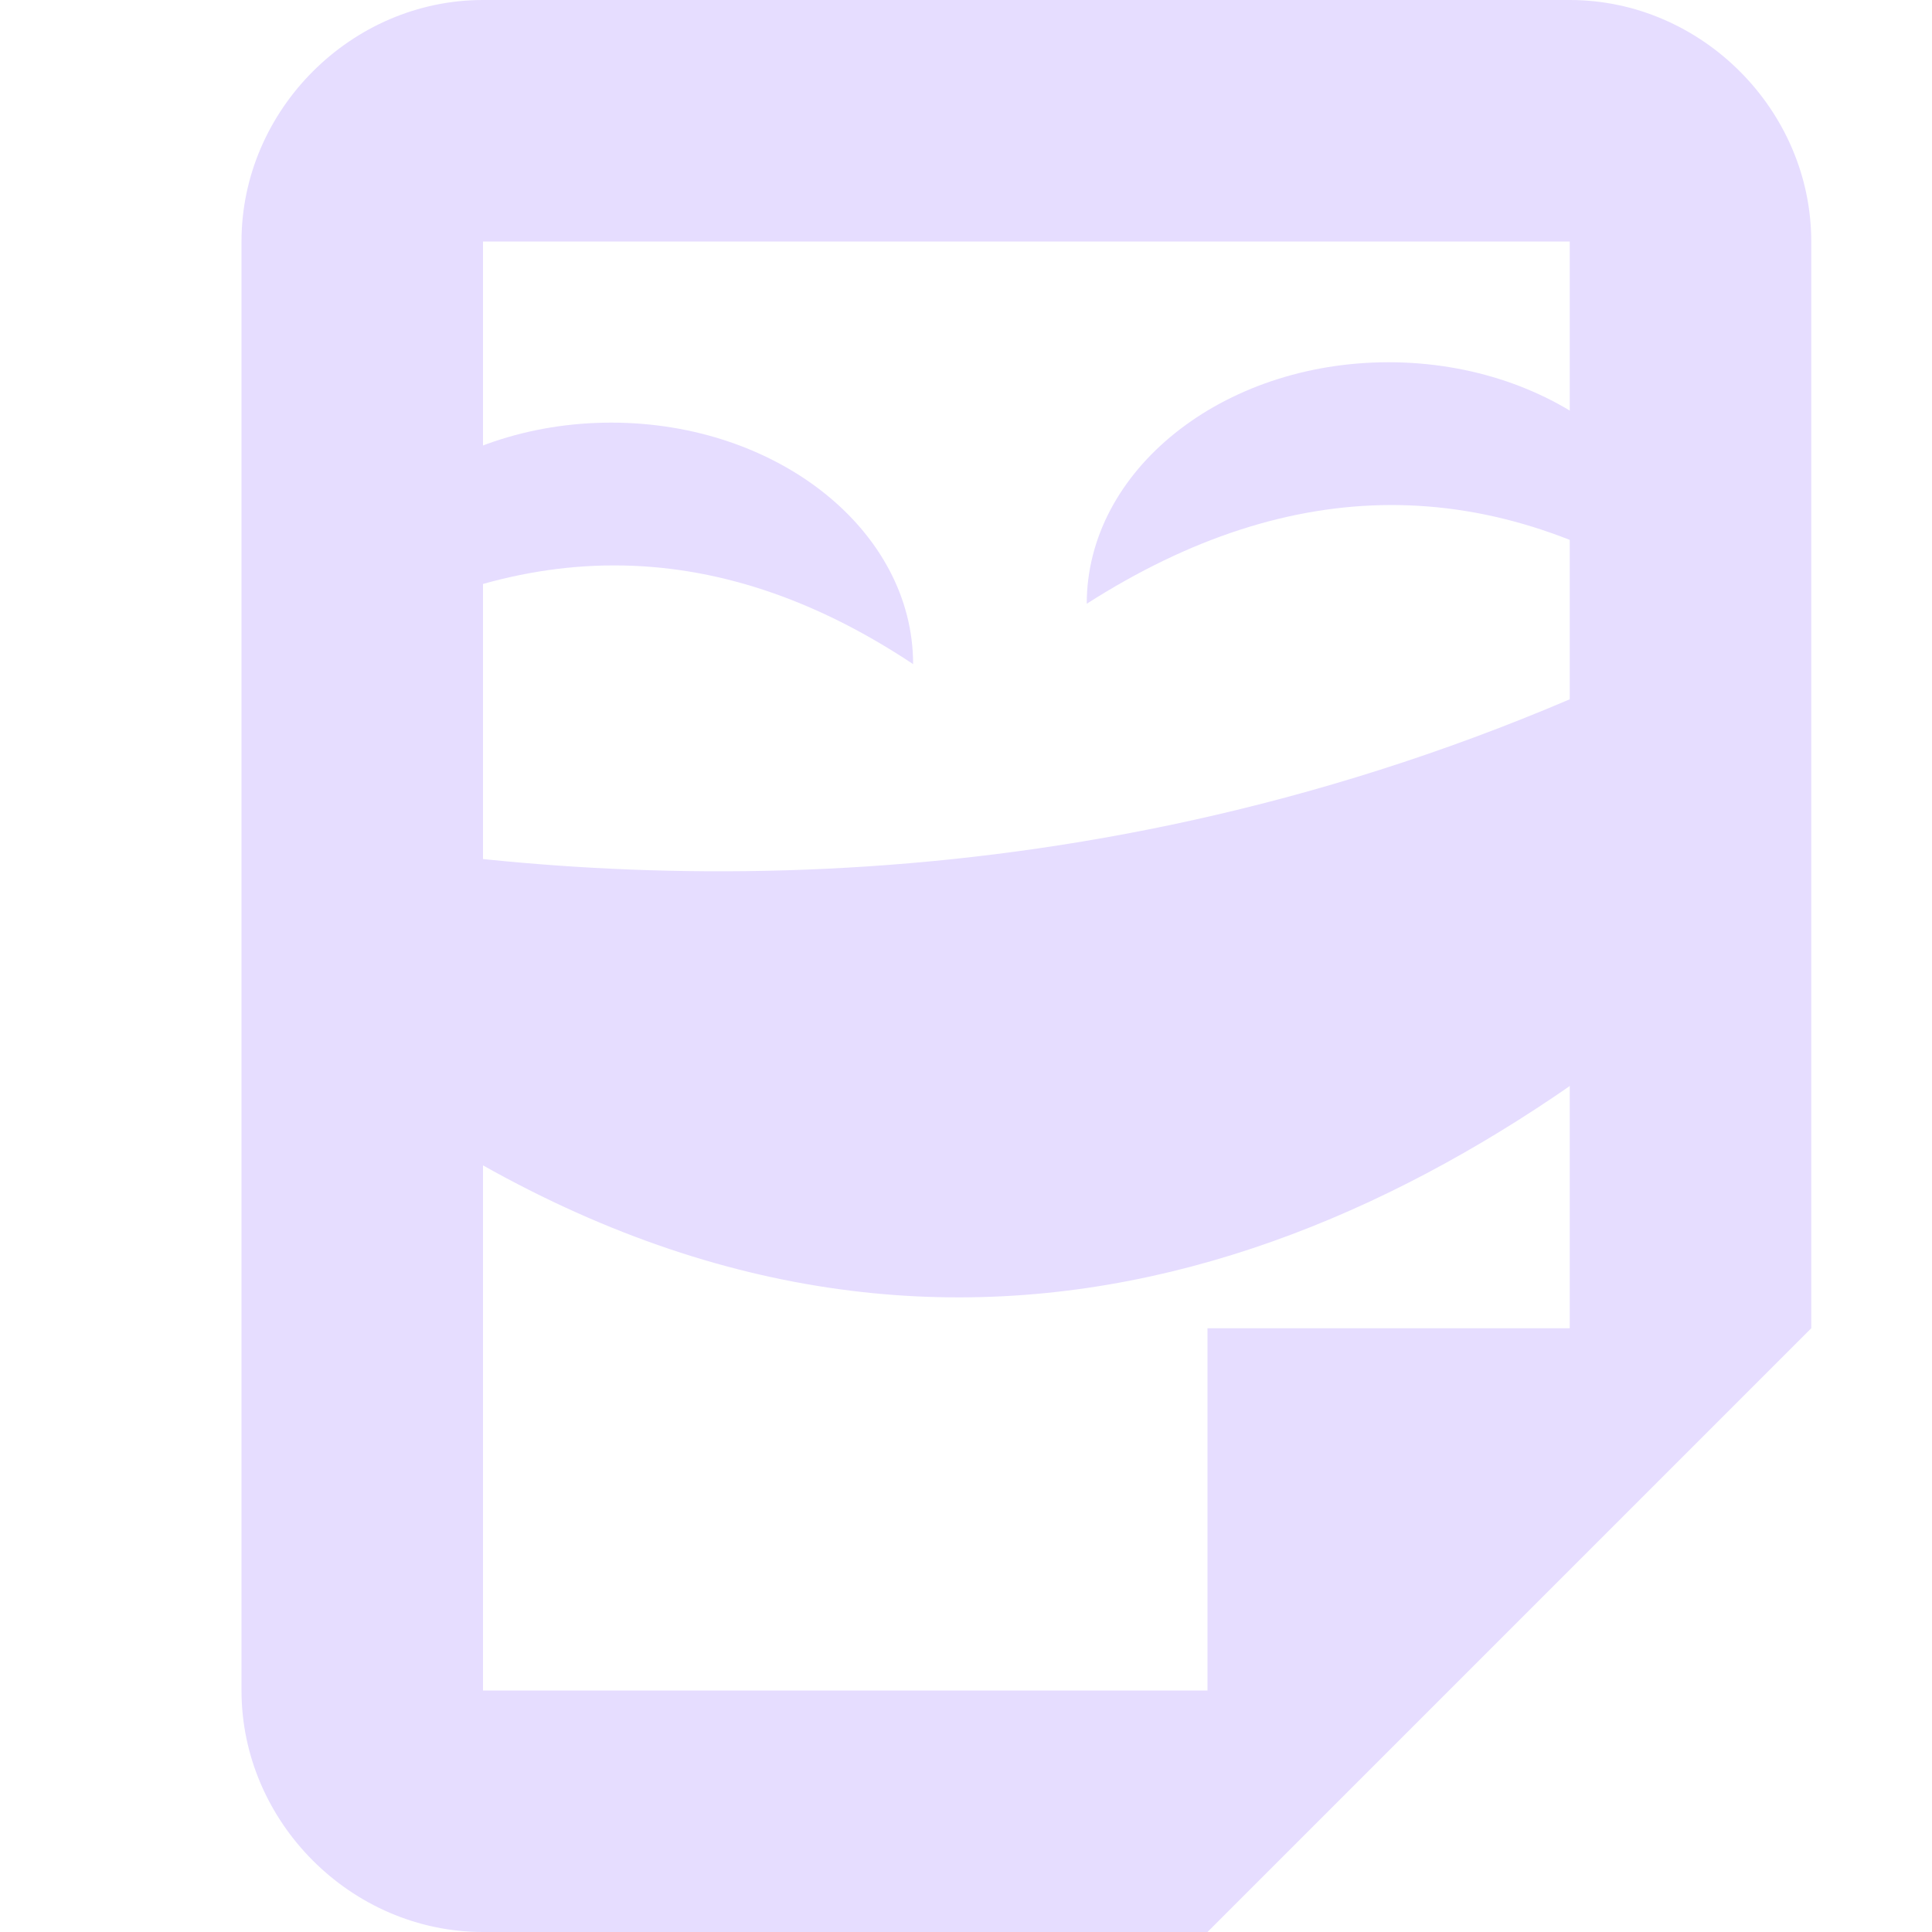 <svg height="16" viewBox="0 0 16 16" width="16"
  xmlns="http://www.w3.org/2000/svg"
  xmlns:xlink="http://www.w3.org/1999/xlink">
  <g clip-path="url(#c)" mask="url(#b)" transform="translate(-168 -16)">
    <path d="m102.527 57.355c-11.695-1.484-19.336 1.02-25.879 4.418 6.648-8.367 14.945-10.984 25.879-4.418zm0 0" fill="#e6ddff" fill-rule="evenodd"/>
  </g>
  <g clip-path="url(#e)" mask="url(#d)" transform="translate(-168 -16)">
    <path d="m38.578 63.035c11.121-3.875 19.125-3.016 26.242-1.047-8.277-6.801-16.945-7.641-26.242 1.047zm0 0" fill="#e6ddff" fill-rule="evenodd"/>
  </g>
  <g fill="#e6ddff">
    <path d="m2.562 5.5c1.699-1.086 3.355-1.094 5 0 0-1.105-1.121-2-2.5-2s-2.5.895-2.5 2zm0 0"/>
    <path d="m9 5c1.699-1.086 3.355-1.094 5 0 0-1.105-1.121-2-2.5-2s-2.5.895-2.5 2zm0 0"/>
    <path d="m4 0c-1.09 0-2 .91-2 2v12c0 1.09.91 2 2 2h6l5-5v-9c0-1.09-.91-2-2-2zm0 2h9v9h-3v3h-6zm0 0"/>
    <path d="m14 5.328c-4.281 2.145-8.367 2.07-11 1.656v2.031c4.266 3.035 8.102 1.625 11-.781zm0 0" fill-rule="evenodd"/>
  </g>
</svg>